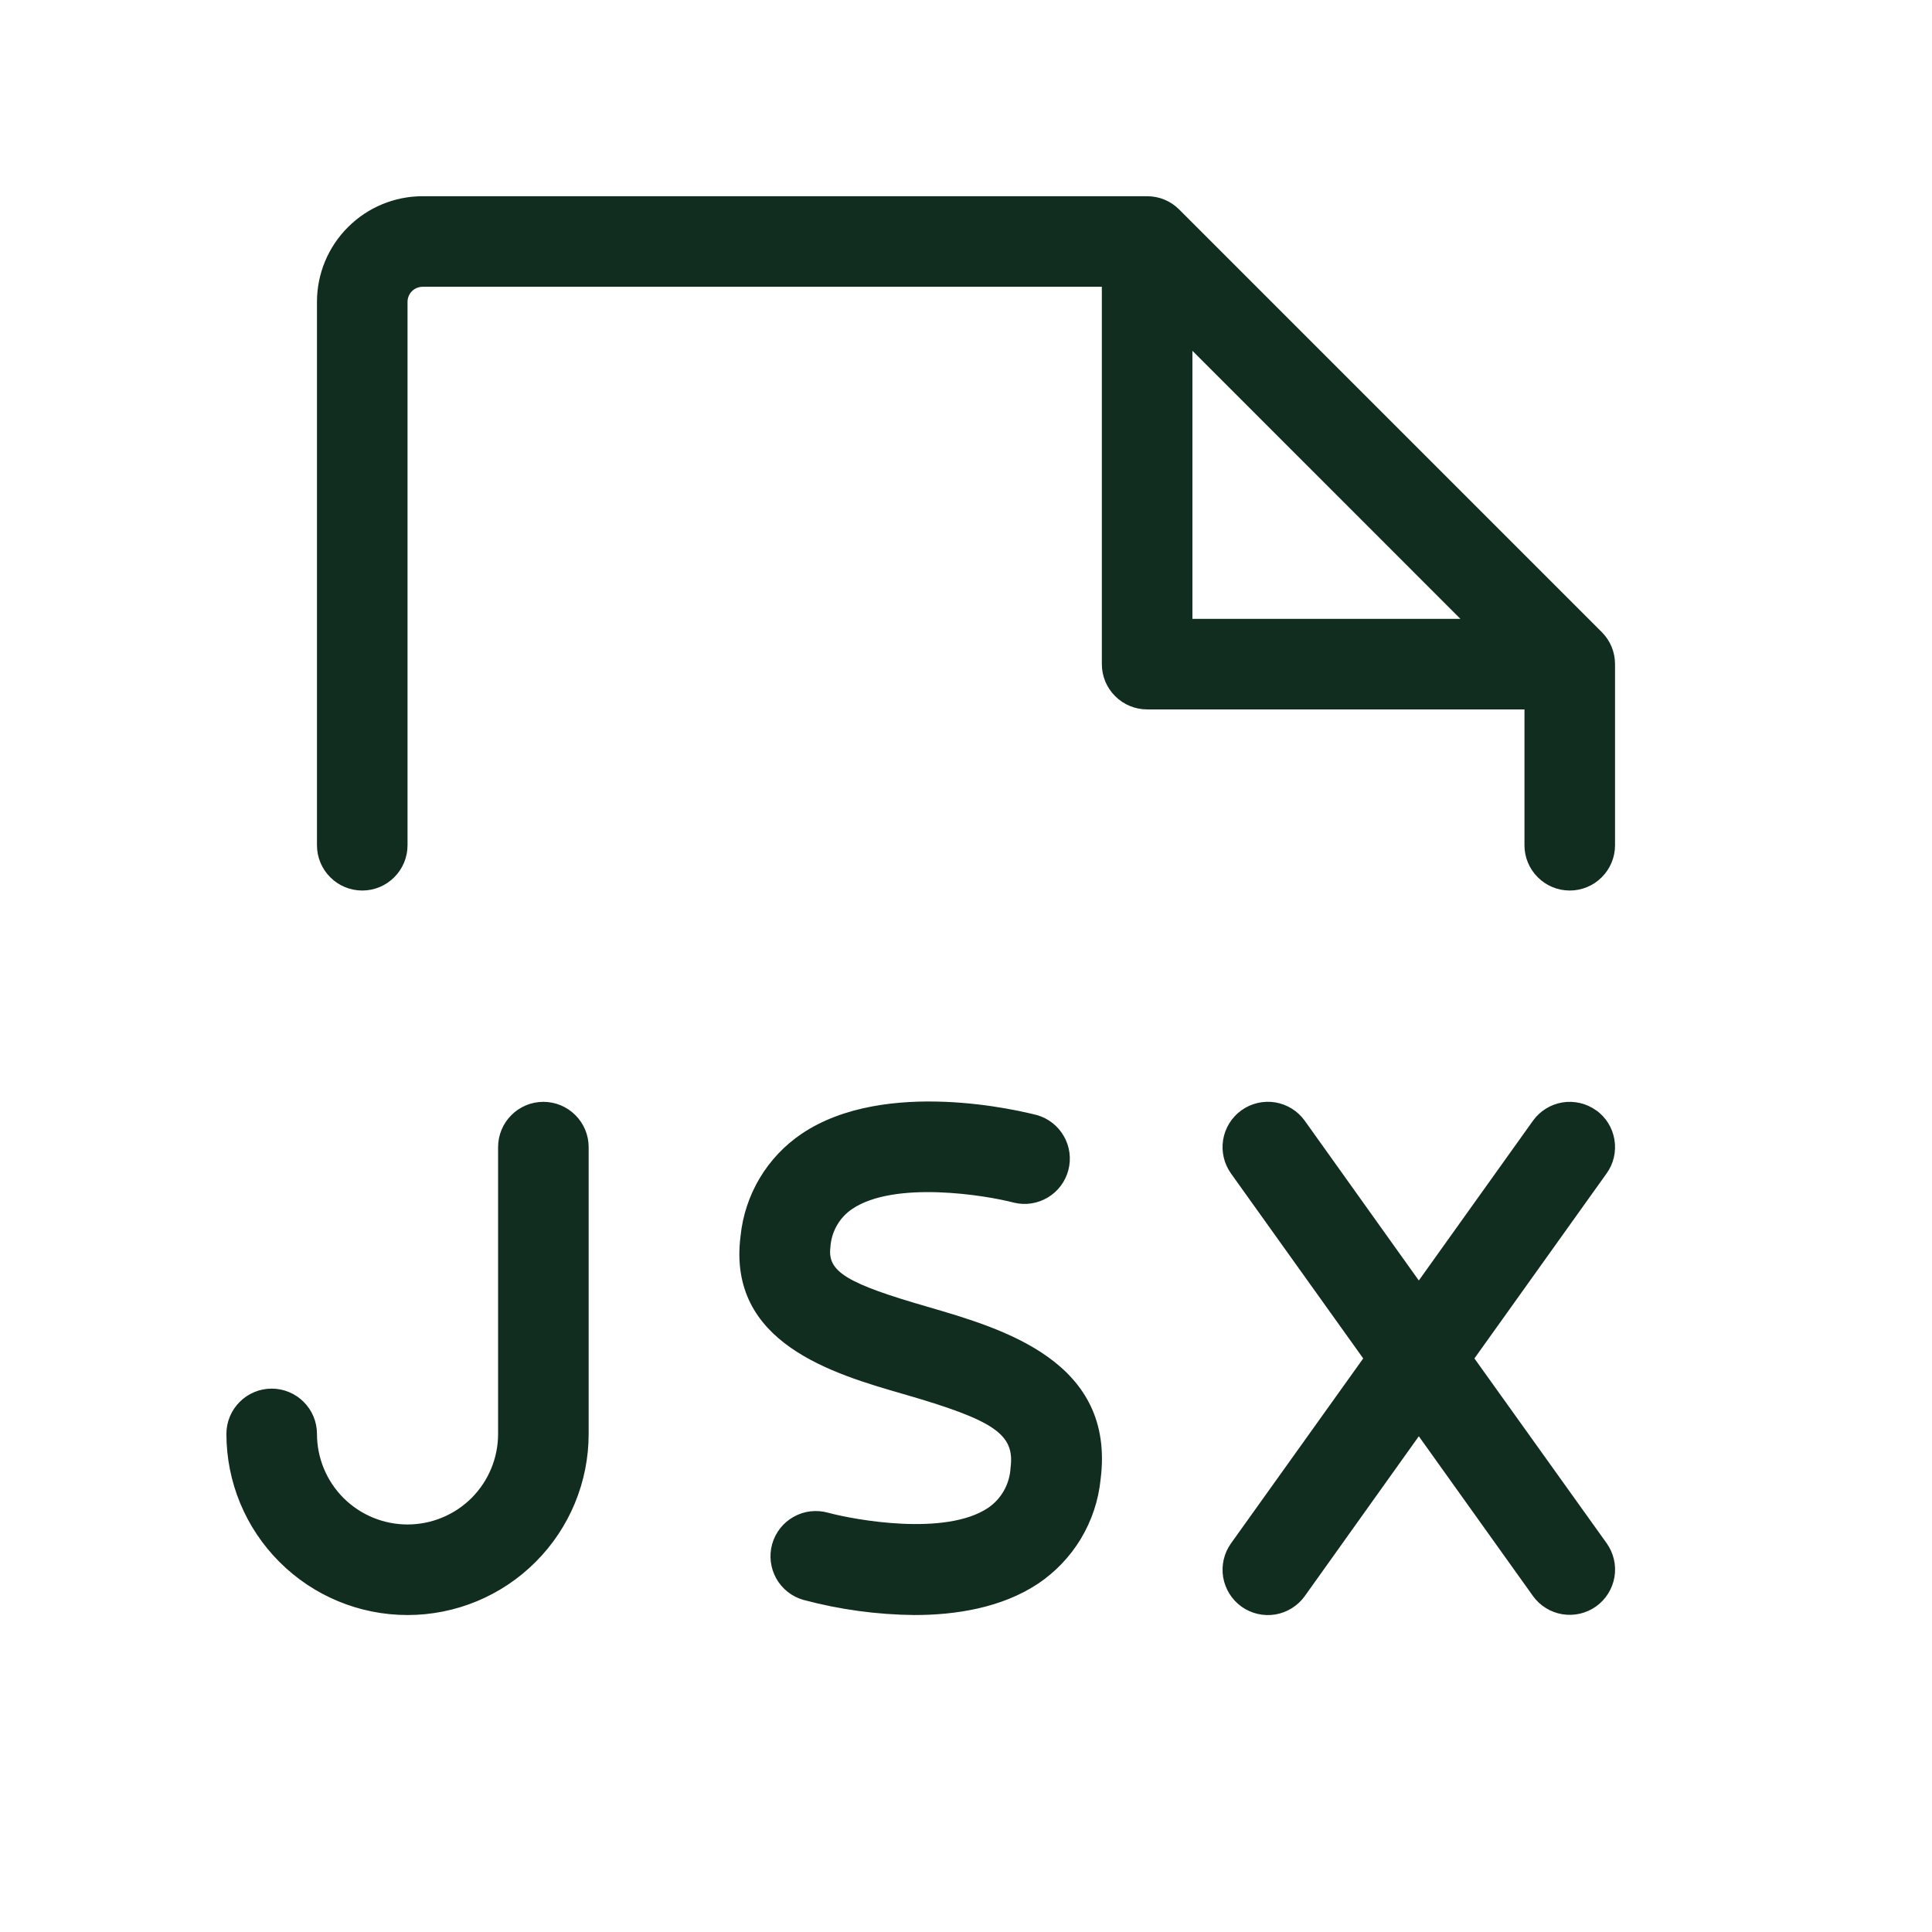 <svg width="32" height="32" viewBox="0 0 32 32" fill="none" xmlns="http://www.w3.org/2000/svg">
<path d="M18.229 24.506C18.194 24.853 18.082 25.187 17.903 25.486C17.723 25.784 17.48 26.039 17.19 26.233C16.587 26.631 15.831 26.75 15.145 26.75C14.525 26.744 13.909 26.66 13.31 26.5C13.118 26.447 12.956 26.319 12.858 26.146C12.761 25.972 12.736 25.767 12.789 25.576C12.843 25.384 12.97 25.221 13.144 25.124C13.317 25.026 13.522 25.002 13.714 25.055C14.178 25.18 15.661 25.444 16.363 24.977C16.473 24.903 16.564 24.804 16.629 24.688C16.694 24.572 16.731 24.443 16.738 24.31C16.81 23.756 16.477 23.527 14.963 23.09C13.799 22.754 12.041 22.246 12.266 20.473C12.3 20.134 12.409 19.806 12.583 19.514C12.758 19.221 12.994 18.971 13.276 18.78C14.665 17.844 16.924 18.405 17.177 18.47C17.366 18.524 17.525 18.65 17.622 18.821C17.719 18.991 17.745 19.192 17.695 19.382C17.645 19.571 17.523 19.734 17.355 19.834C17.186 19.935 16.985 19.966 16.795 19.92C16.321 19.795 14.814 19.551 14.114 20.025C14.009 20.096 13.922 20.19 13.86 20.3C13.797 20.411 13.761 20.534 13.754 20.66C13.703 21.062 14.021 21.258 15.379 21.649C16.615 22.01 18.48 22.549 18.229 24.506ZM9 18.25C8.801 18.25 8.61 18.329 8.47 18.47C8.329 18.61 8.25 18.801 8.25 19V23.75C8.25 24.148 8.092 24.529 7.811 24.811C7.529 25.092 7.148 25.25 6.75 25.25C6.352 25.25 5.971 25.092 5.689 24.811C5.408 24.529 5.25 24.148 5.25 23.75C5.25 23.551 5.171 23.36 5.03 23.22C4.89 23.079 4.699 23 4.5 23C4.301 23 4.11 23.079 3.97 23.22C3.829 23.36 3.75 23.551 3.75 23.75C3.75 24.546 4.066 25.309 4.629 25.871C5.191 26.434 5.954 26.75 6.75 26.75C7.546 26.75 8.309 26.434 8.871 25.871C9.434 25.309 9.75 24.546 9.75 23.75V19C9.75 18.801 9.671 18.61 9.53 18.47C9.39 18.329 9.199 18.25 9 18.25ZM26.436 18.39C26.274 18.274 26.073 18.228 25.877 18.26C25.681 18.293 25.506 18.402 25.39 18.564L23.5 21.209L21.61 18.562C21.552 18.482 21.48 18.414 21.396 18.362C21.312 18.31 21.219 18.275 21.122 18.259C20.925 18.227 20.724 18.274 20.562 18.39C20.482 18.448 20.414 18.52 20.362 18.604C20.31 18.688 20.275 18.781 20.259 18.878C20.227 19.075 20.274 19.276 20.39 19.438L22.579 22.5L20.39 25.562C20.274 25.724 20.227 25.925 20.259 26.122C20.292 26.318 20.401 26.494 20.562 26.61C20.724 26.726 20.925 26.773 21.122 26.741C21.318 26.708 21.494 26.599 21.61 26.438L23.5 23.789L25.39 26.434C25.506 26.596 25.682 26.705 25.878 26.737C26.075 26.769 26.276 26.722 26.438 26.606C26.599 26.49 26.708 26.315 26.741 26.118C26.773 25.922 26.726 25.721 26.61 25.559L24.421 22.5L26.61 19.436C26.668 19.356 26.709 19.265 26.731 19.169C26.753 19.073 26.756 18.974 26.74 18.877C26.724 18.779 26.689 18.686 26.637 18.602C26.585 18.519 26.517 18.446 26.436 18.389V18.39ZM26.75 11V14C26.75 14.199 26.671 14.39 26.53 14.53C26.39 14.671 26.199 14.75 26 14.75C25.801 14.75 25.61 14.671 25.47 14.53C25.329 14.39 25.25 14.199 25.25 14V11.75H19C18.801 11.75 18.61 11.671 18.47 11.53C18.329 11.39 18.25 11.199 18.25 11V4.75H7C6.934 4.75 6.87 4.776 6.823 4.823C6.776 4.87 6.75 4.934 6.75 5V14C6.75 14.199 6.671 14.39 6.53 14.53C6.39 14.671 6.199 14.75 6 14.75C5.801 14.75 5.61 14.671 5.47 14.53C5.329 14.39 5.25 14.199 5.25 14V5C5.25 4.536 5.434 4.091 5.763 3.763C6.091 3.434 6.536 3.25 7 3.25H19C19.099 3.25 19.196 3.269 19.288 3.307C19.379 3.345 19.462 3.4 19.531 3.47L26.531 10.47C26.672 10.611 26.75 10.801 26.75 11ZM24.189 10.25L19.75 5.81V10.25H24.189Z" fill="#112D1F"/>
</svg>
